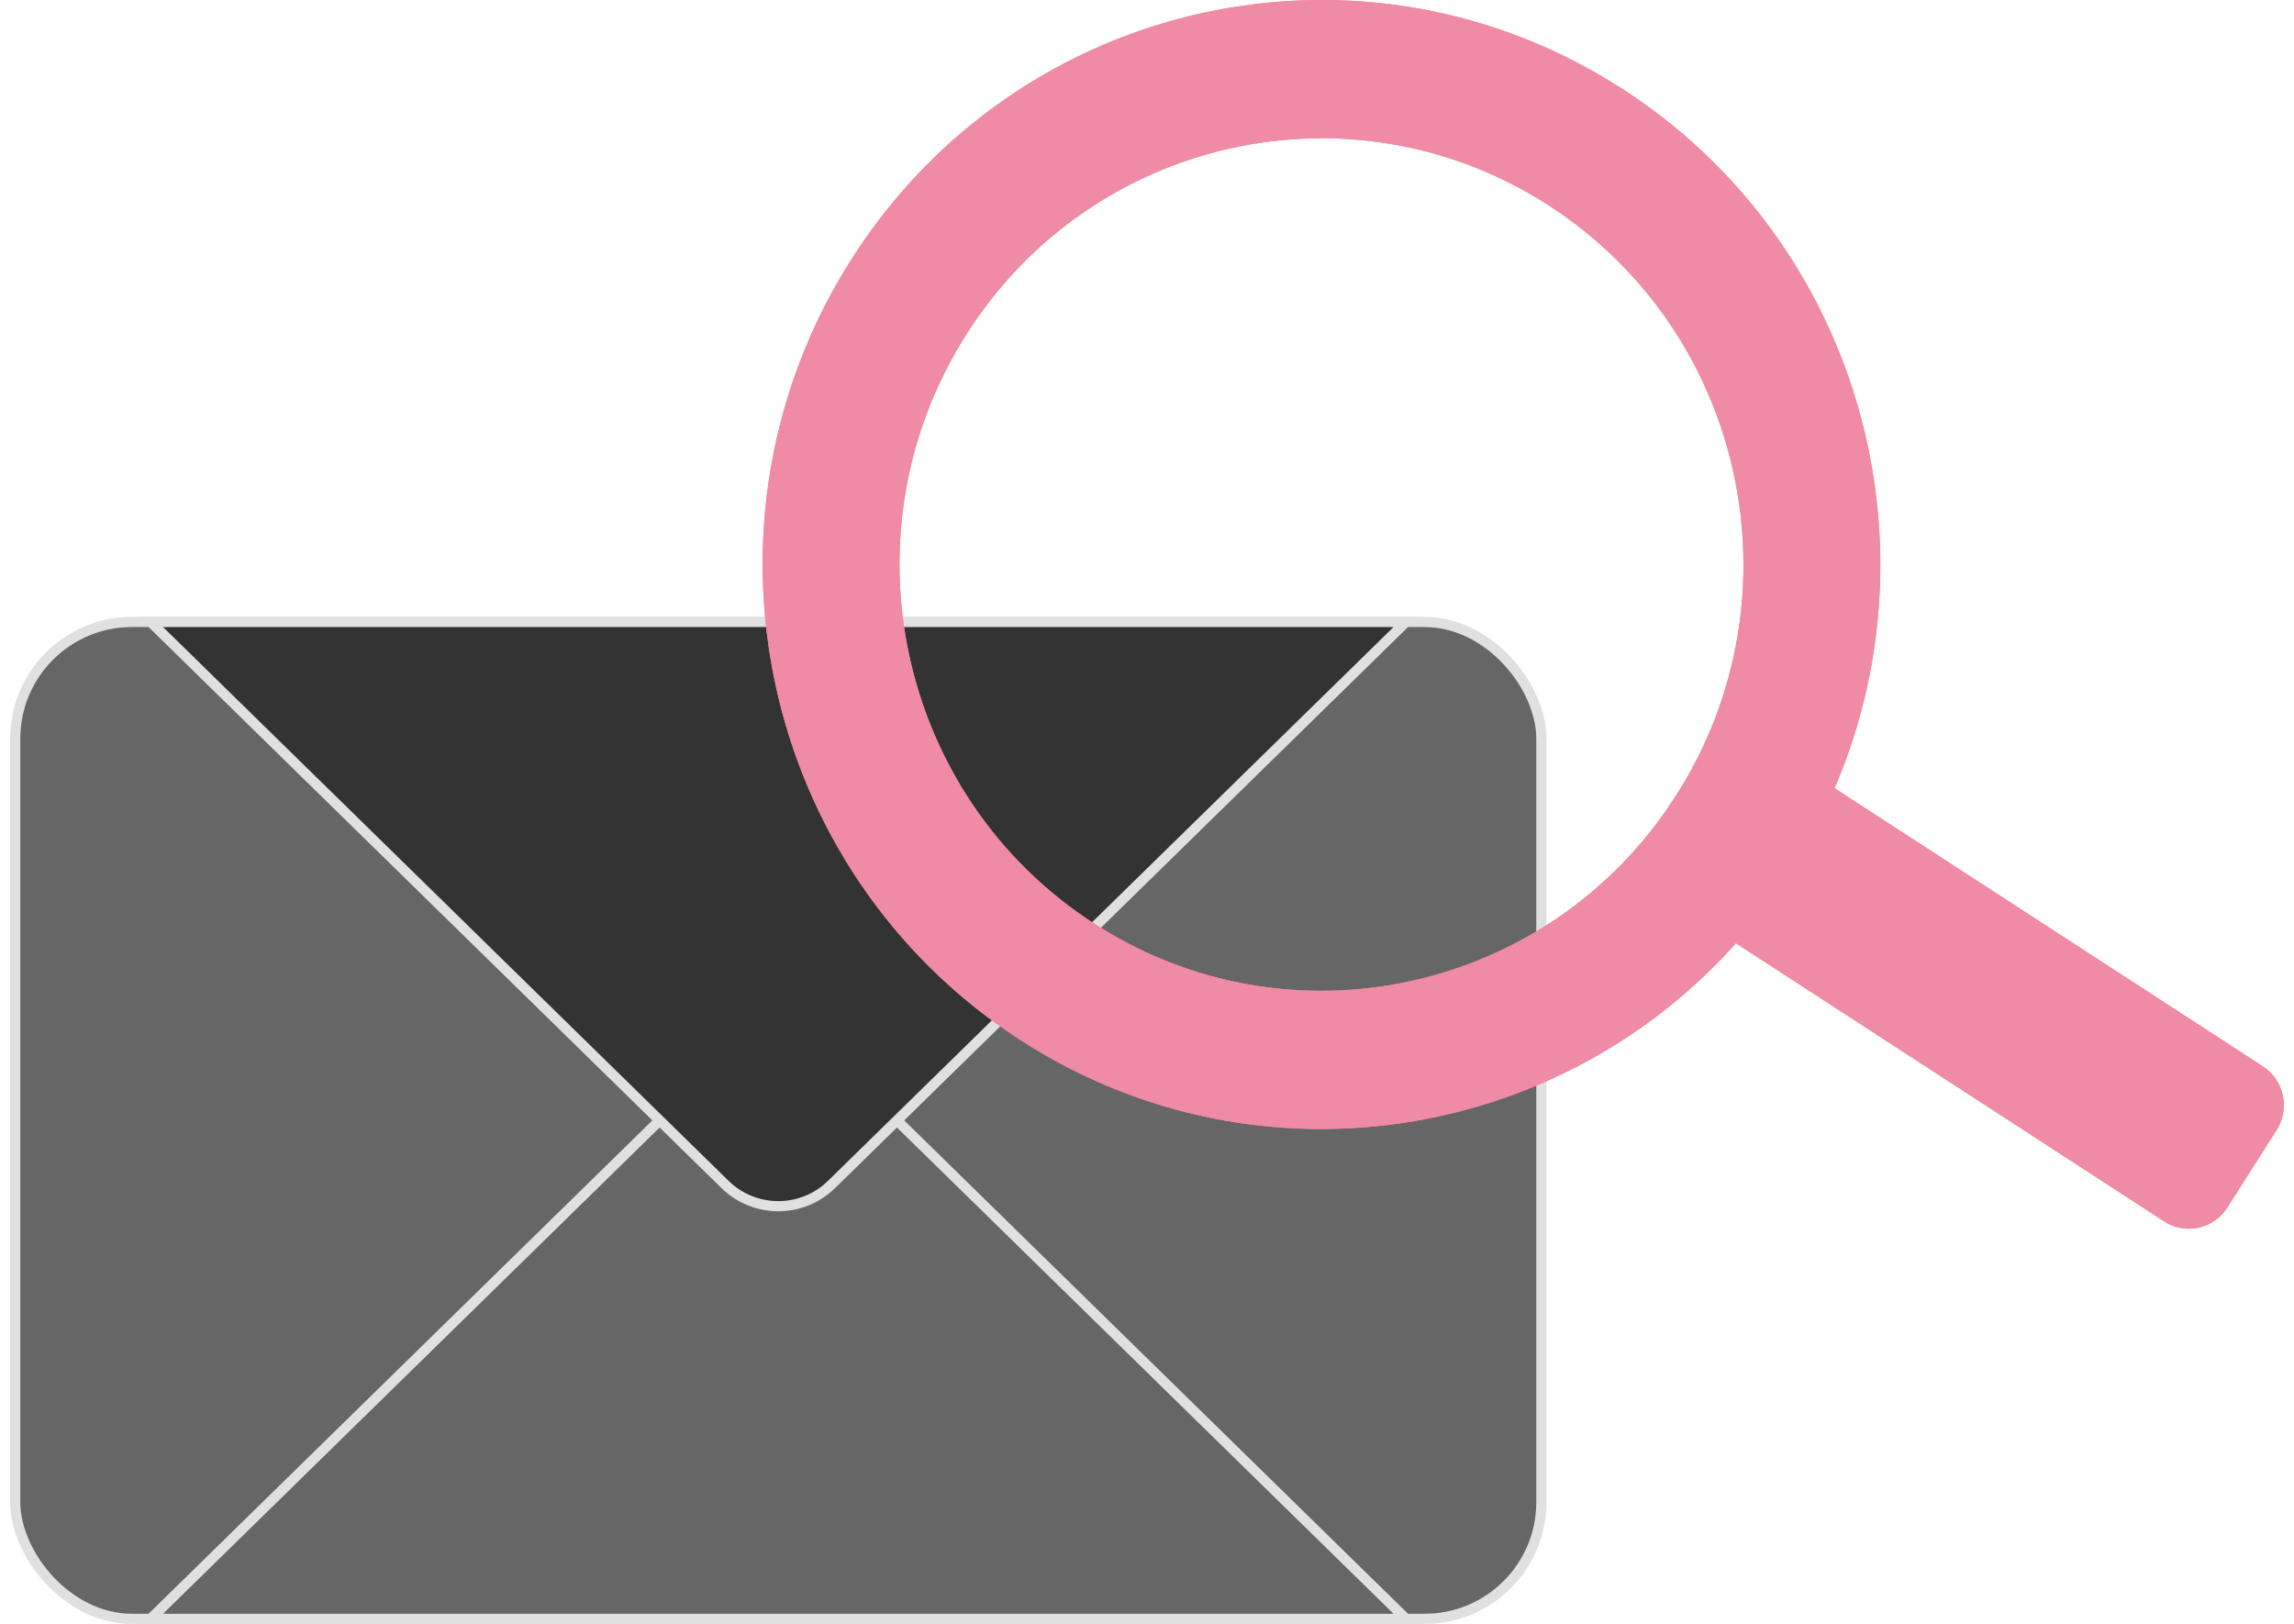 <svg width="113" height="80" viewBox="0 0 113 80" fill="none" xmlns="http://www.w3.org/2000/svg">
<rect x="0.75" y="30.64" width="75.176" height="49.11" rx="5.75" fill="#666666" stroke="#E0E0E0" stroke-width="0.5"/>
<path d="M40.962 52.04L69.257 79.75L7.419 79.75L35.714 52.04C37.172 50.612 39.504 50.612 40.962 52.04Z" fill="#666666" stroke="#E0E0E0" stroke-width="0.5"/>
<path d="M35.714 58.35L7.419 30.64H69.257L40.962 58.35C39.504 59.778 37.172 59.778 35.714 58.35Z" fill="#333333" stroke="#E0E0E0" stroke-width="0.5"/>
<path d="M80.147 42.985L85.008 35.347L111.468 52.534C112.512 53.212 112.814 54.616 112.143 55.671L109.713 59.49C109.041 60.544 107.651 60.849 106.607 60.171L80.147 42.985Z" fill="#EF8BA4"/>
<path fill-rule="evenodd" clip-rule="evenodd" d="M85.177 36.131L80.923 42.814L106.911 59.694C107.694 60.202 108.737 59.973 109.24 59.182L111.67 55.364C112.174 54.573 111.947 53.519 111.164 53.011L85.177 36.131ZM80.147 42.984L106.607 60.171C107.651 60.849 109.041 60.544 109.713 59.489L112.143 55.67C112.814 54.616 112.512 53.212 111.468 52.533L85.008 35.347L80.147 42.984Z" fill="#EF8BA4"/>
<path fill-rule="evenodd" clip-rule="evenodd" d="M88.247 42.849C96.469 29.931 92.767 12.726 79.981 4.421C67.194 -3.885 50.163 -0.146 41.942 12.772C33.72 25.69 37.421 42.895 50.208 51.2C62.995 59.506 80.026 55.767 88.247 42.849ZM82.577 39.166C88.785 29.412 85.99 16.421 76.335 10.149C66.68 3.878 53.82 6.701 47.612 16.455C41.404 26.209 44.198 39.201 53.854 45.472C63.509 51.744 76.369 48.92 82.577 39.166Z" fill="#EF8BA4"/>
<path fill-rule="evenodd" clip-rule="evenodd" d="M87.775 42.542C95.828 29.888 92.203 13.034 79.677 4.898C67.151 -3.238 50.468 0.425 42.414 13.079C34.361 25.733 37.986 42.587 50.512 50.723C63.038 58.859 79.721 55.196 87.775 42.542ZM76.639 9.672C86.555 16.113 89.425 29.455 83.05 39.473C76.674 49.491 63.466 52.391 53.55 45.95C43.634 39.509 40.763 26.166 47.139 16.148C53.515 6.13 66.722 3.231 76.639 9.672ZM79.981 4.421C92.767 12.726 96.469 29.931 88.247 42.849C80.026 55.767 62.995 59.506 50.208 51.2C37.421 42.895 33.72 25.69 41.942 12.772C50.163 -0.146 67.194 -3.885 79.981 4.421ZM76.335 10.149C85.99 16.421 88.785 29.412 82.577 39.166C76.369 48.92 63.509 51.744 53.854 45.472C44.198 39.201 41.404 26.209 47.612 16.455C53.82 6.701 66.68 3.878 76.335 10.149Z" fill="#EF8BA4"/>
</svg>

